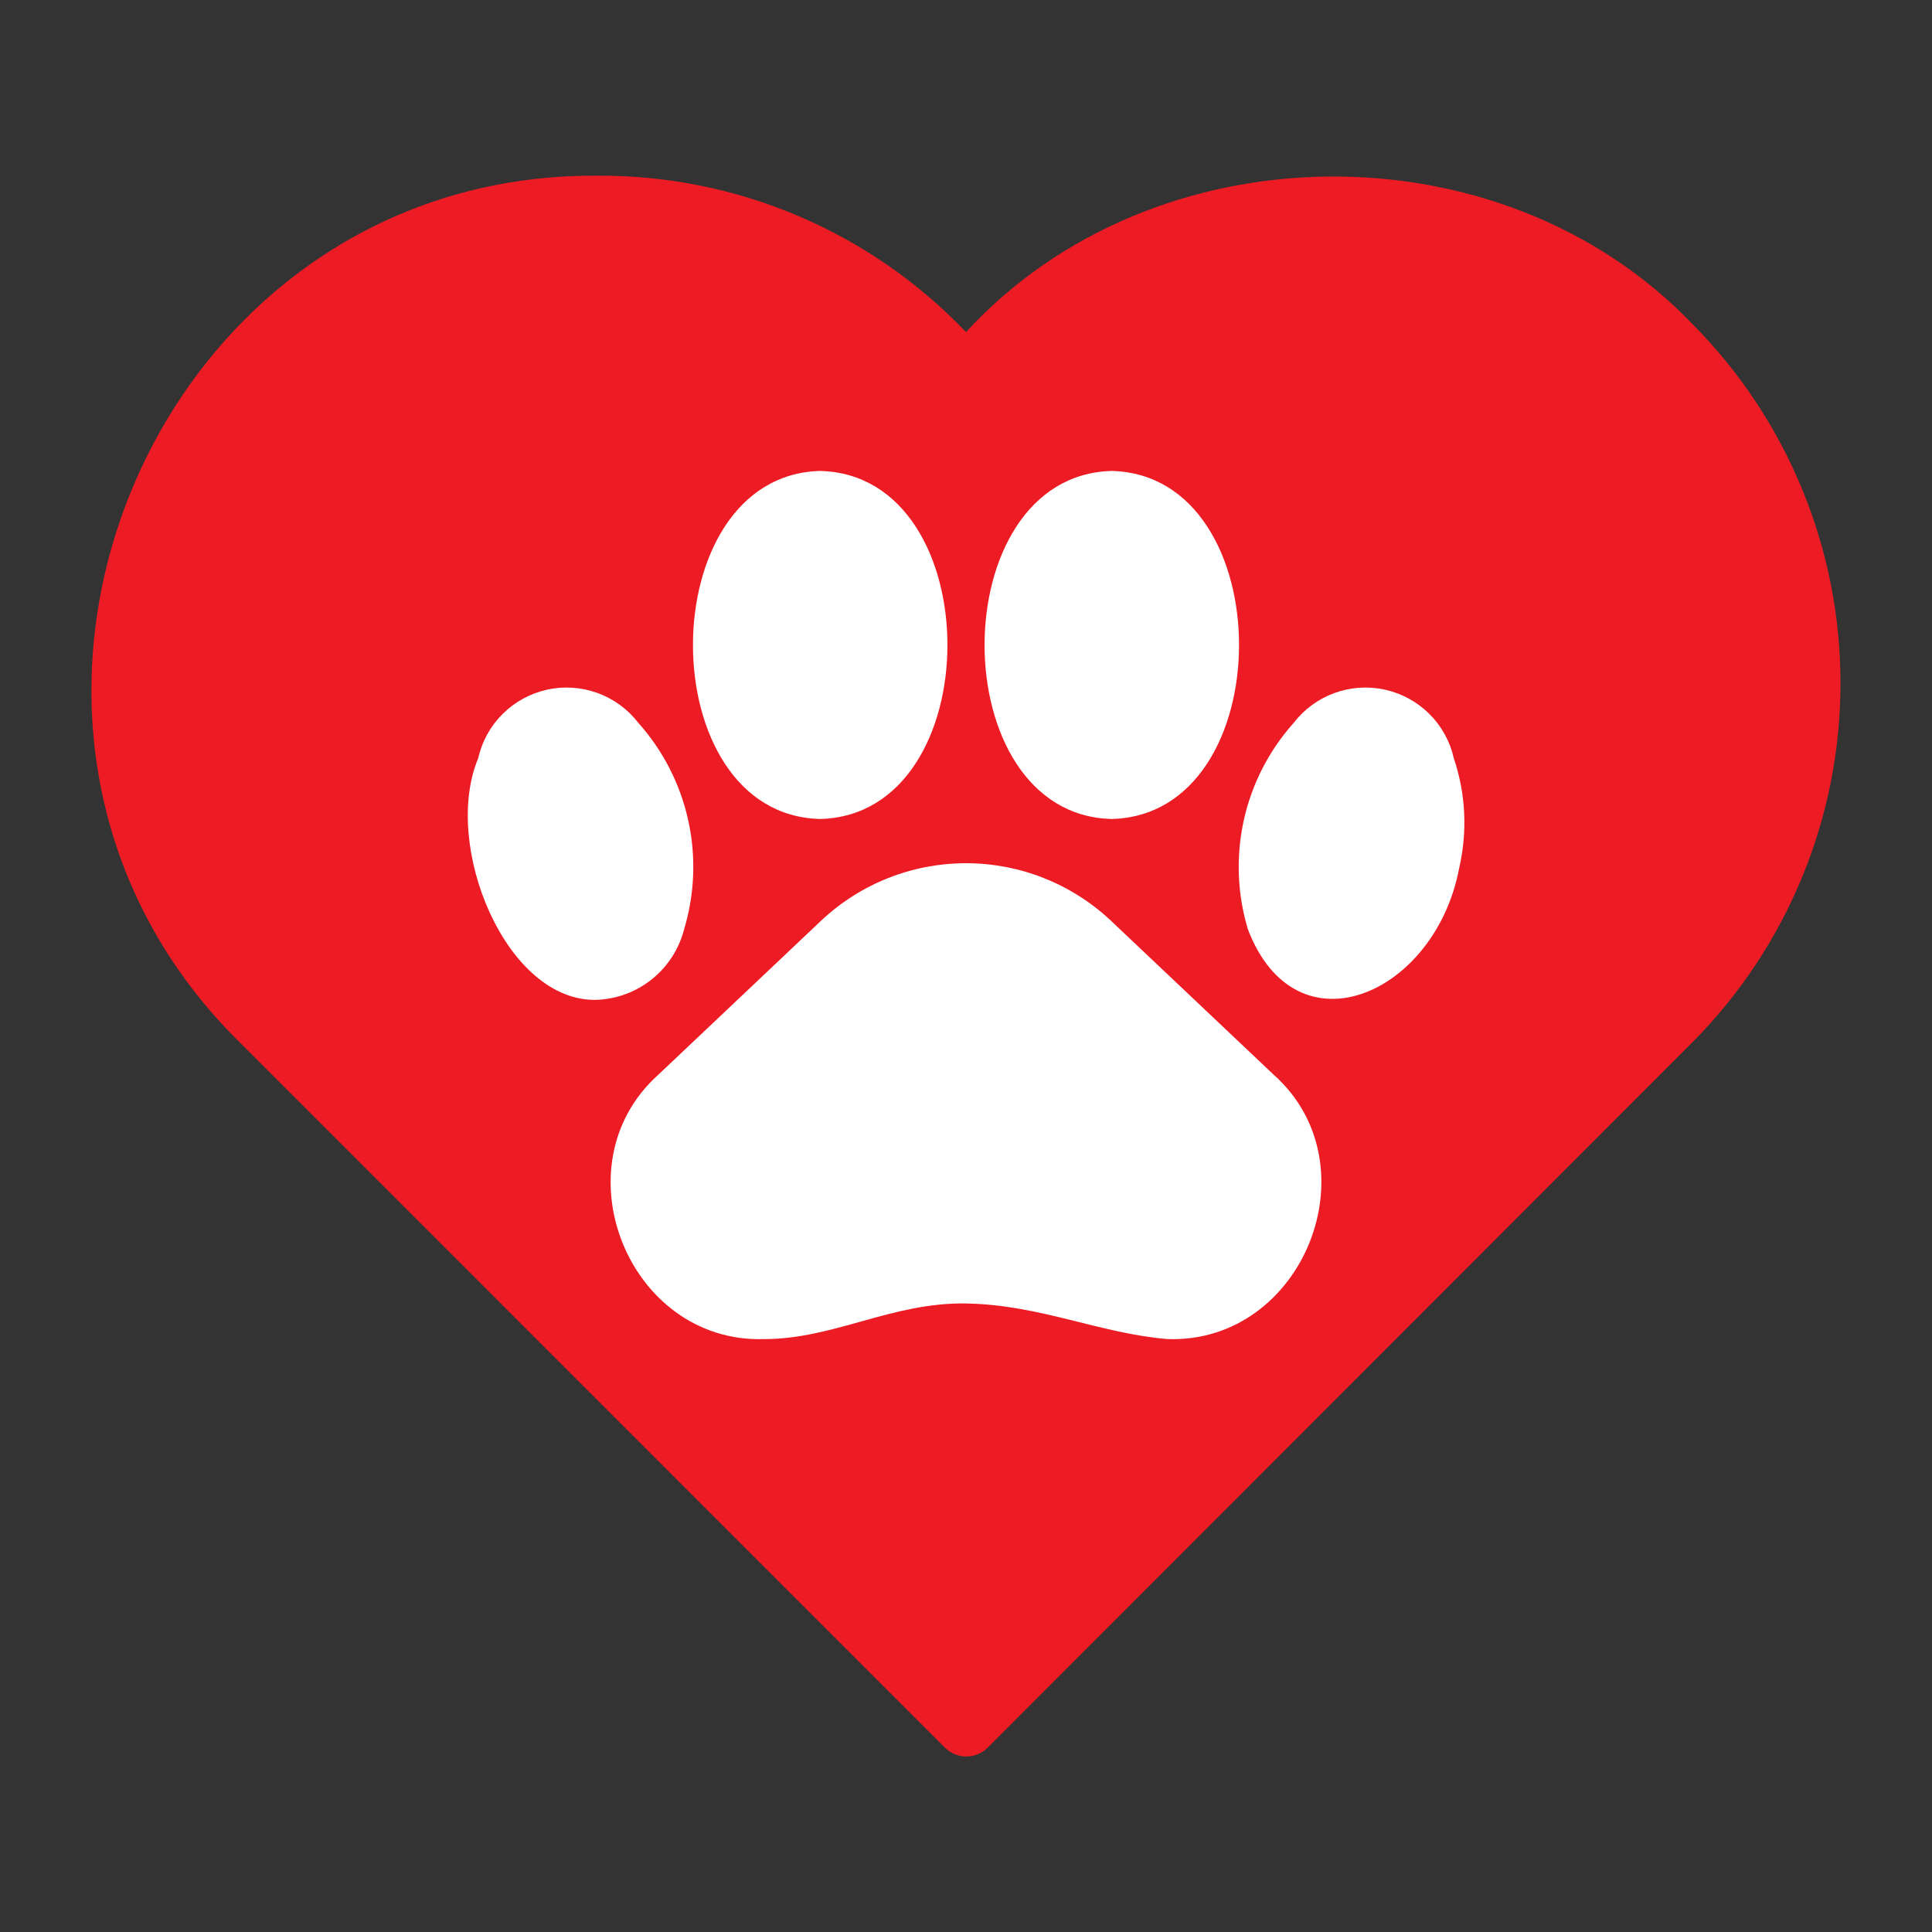 <svg width="50" height="50" viewBox="0 0 50 50" fill="none" xmlns="http://www.w3.org/2000/svg">
<rect x="0" y="0" width="50" height="50" fill="#333333" stroke="none"/>
<path d="M43.805 8.391C38.836 3.203 29.844 3.32 25 8.594C23.772 7.307 22.294 6.284 20.656 5.588C19.018 4.892 17.256 4.538 15.477 4.547C3.907 4.453 -2.039 18.836 6.196 26.969L24.453 45.227C24.526 45.3 24.612 45.358 24.708 45.398C24.803 45.437 24.905 45.458 25.008 45.458C25.111 45.458 25.213 45.437 25.308 45.398C25.404 45.358 25.49 45.3 25.563 45.227L43.805 26.969C46.256 24.499 47.632 21.16 47.632 17.68C47.632 14.2 46.256 10.861 43.805 8.391Z" fill="#ED1C24"/>
<path d="M28.742 23.82C27.728 22.869 26.39 22.34 25 22.34C23.61 22.34 22.271 22.869 21.258 23.82L17.039 27.812C14.422 30.156 16.258 34.758 19.765 34.656C21.594 34.656 23.07 33.703 25 33.734C26.93 33.766 28.469 34.516 30.234 34.656C33.742 34.758 35.578 30.141 32.961 27.812L28.742 23.82Z" fill="white"/>
<path d="M37.625 19.625C37.528 19.191 37.309 18.793 36.994 18.479C36.68 18.165 36.282 17.947 35.848 17.85C35.413 17.753 34.961 17.782 34.542 17.933C34.124 18.084 33.757 18.351 33.485 18.703C32.844 19.418 32.398 20.286 32.19 21.224C31.983 22.161 32.019 23.136 32.297 24.055C33.555 27.328 37.157 25.727 37.766 22.453C37.981 21.515 37.933 20.537 37.625 19.625Z" fill="white"/>
<path d="M28.773 21.195C33.164 21.086 33.164 12.297 28.773 12.188C24.383 12.297 24.383 21.094 28.773 21.195Z" fill="white"/>
<path d="M17.703 24.055C17.981 23.136 18.018 22.161 17.81 21.224C17.602 20.286 17.156 19.418 16.516 18.703C16.244 18.351 15.877 18.084 15.458 17.933C15.04 17.782 14.587 17.753 14.153 17.85C13.719 17.947 13.321 18.165 13.006 18.479C12.691 18.793 12.473 19.191 12.375 19.625C11.43 21.883 13.102 25.961 15.461 25.875C15.98 25.851 16.479 25.662 16.882 25.334C17.286 25.006 17.573 24.558 17.703 24.055Z" fill="white"/>
<path d="M21.227 21.195C25.617 21.086 25.617 12.297 21.227 12.188C16.836 12.297 16.836 21.094 21.227 21.195Z" fill="white"/>
</svg>
